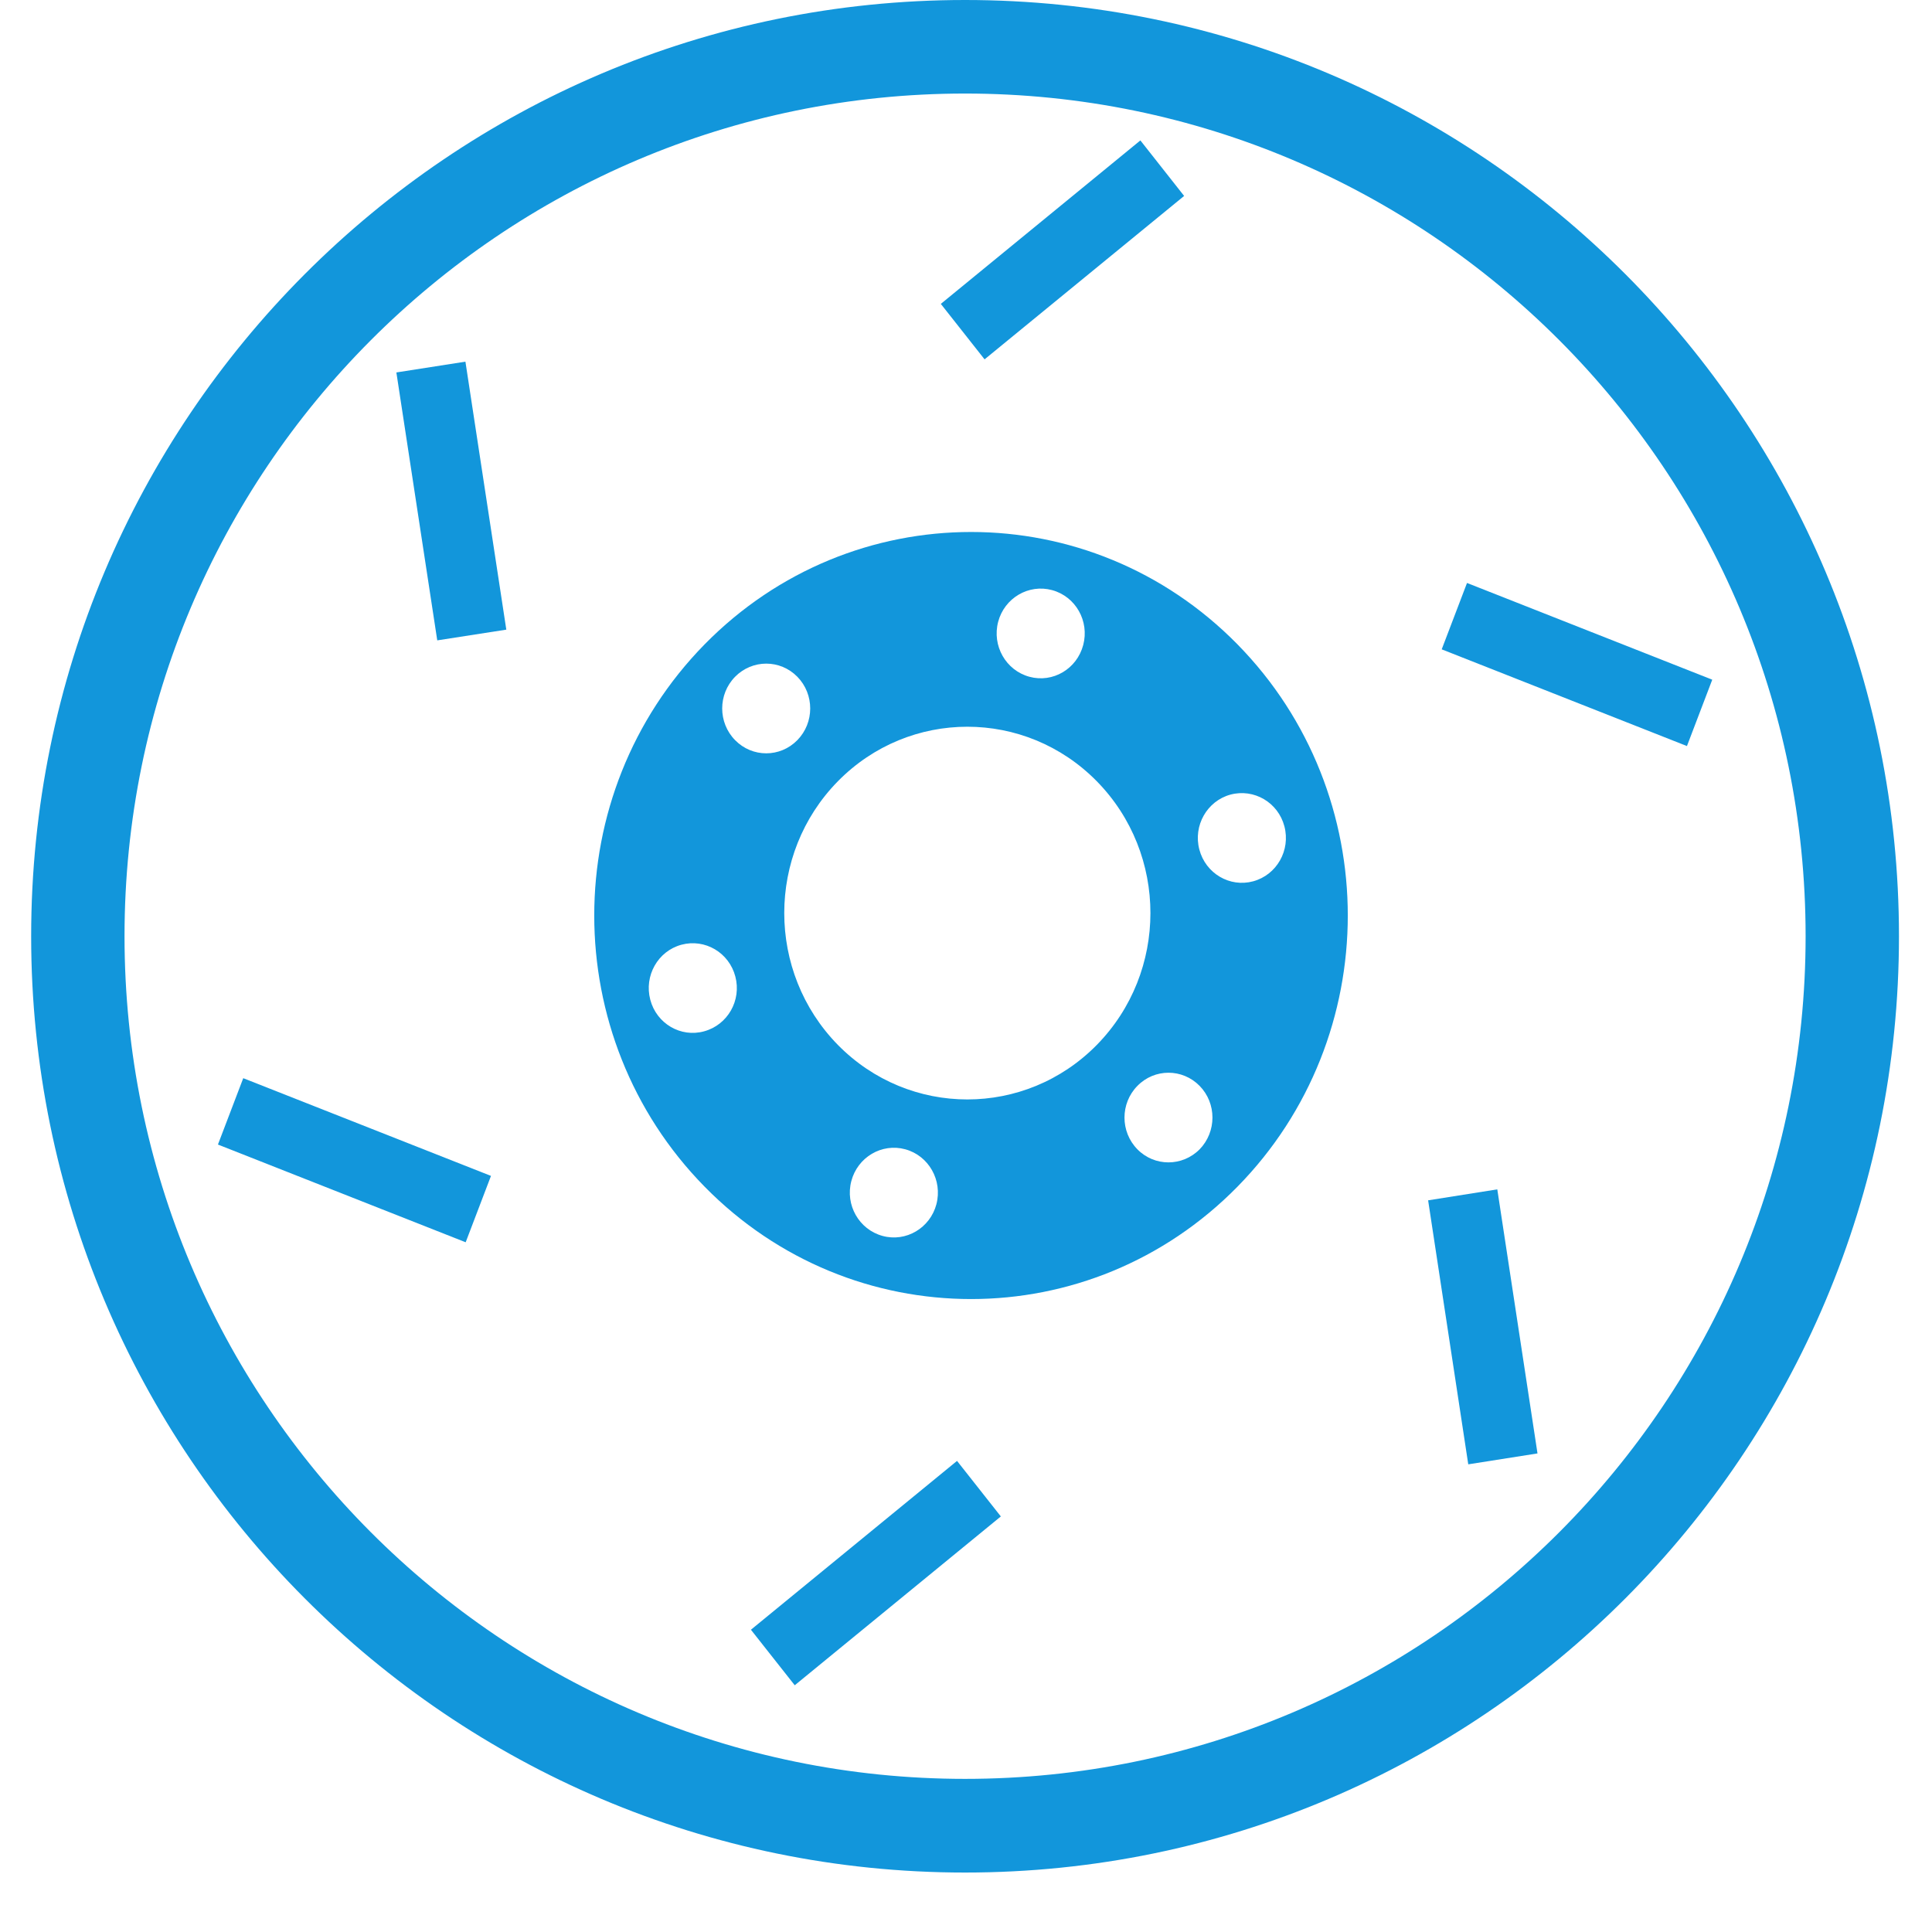 <?xml version="1.0" standalone="no"?><!DOCTYPE svg PUBLIC "-//W3C//DTD SVG 1.1//EN" "http://www.w3.org/Graphics/SVG/1.1/DTD/svg11.dtd"><svg t="1630345775738" class="icon" viewBox="0 0 1024 1024" version="1.1" xmlns="http://www.w3.org/2000/svg" p-id="28214" width="200" height="200" xmlns:xlink="http://www.w3.org/1999/xlink"><defs><style type="text/css"></style></defs><path d="M511.505 0C238.13 0 16.516 222.175 16.516 496.244 16.516 770.312 238.13 992.487 511.505 992.487 784.879 992.487 1006.493 770.312 1006.493 496.244 1006.493 222.175 784.913 0 511.505 0L511.505 0ZM511.505 942.84C265.447 942.84 65.998 742.895 65.998 496.211 65.998 249.526 265.447 49.581 511.505 49.581 757.562 49.581 957.011 249.526 957.011 496.211 957.011 742.895 757.562 942.84 511.505 942.84L511.505 942.84Z" p-id="28215" fill="#1296db"></path><path d="M514.709 281.963C463.542 281.963 412.474 301.816 373.463 341.521 334.518 381.192 314.963 433.251 314.963 485.244 314.963 537.237 334.485 589.295 373.463 628.967 412.474 668.672 463.542 688.524 514.709 688.524 565.81 688.524 616.877 668.672 655.889 628.967 694.834 589.295 714.356 537.237 714.356 485.244 714.356 433.251 694.834 381.192 655.889 341.521 616.877 301.816 565.81 281.963 514.709 281.963L514.709 281.963ZM529.045 329.563C532.381 316.945 545.197 309.38 557.651 312.782 570.137 316.185 577.47 329.199 574.134 341.851 570.797 354.535 558.047 362.1 545.594 358.697 533.108 355.295 525.708 342.28 529.045 329.563L529.045 329.563ZM373.198 546.618C360.811 550.053 347.995 542.555 344.659 529.87 341.322 517.186 348.655 504.138 361.142 500.736 373.628 497.367 386.411 504.865 389.748 517.582 393.084 530.234 385.685 543.215 373.198 546.618L373.198 546.618ZM389.615 392.291C380.499 383.009 380.499 367.979 389.615 358.697 398.765 349.415 413.498 349.415 422.615 358.697 431.699 367.979 431.699 383.009 422.615 392.291 413.498 401.606 398.732 401.606 389.615 392.291L389.615 392.291ZM496.31 638.282C492.973 650.901 480.157 658.465 467.77 655.063 455.284 651.66 447.884 638.646 451.221 625.994 454.557 613.31 467.373 605.746 479.827 609.148 492.247 612.55 499.646 625.565 496.31 638.282L496.31 638.282ZM444.086 553.819C406.198 515.171 406.198 452.674 444.086 414.092 481.974 375.544 543.447 375.544 581.335 414.092 619.223 452.674 619.223 515.204 581.335 553.819 543.447 592.367 481.974 592.367 444.086 553.819L444.086 553.819ZM635.838 609.148C626.688 618.397 611.89 618.397 602.839 609.148 593.722 599.866 593.722 584.803 602.839 575.554 611.923 566.239 626.721 566.239 635.838 575.554 644.889 584.803 644.889 599.833 635.838 609.148L635.838 609.148ZM680.762 437.975C684.098 450.692 676.699 463.707 664.213 467.109 651.826 470.478 639.009 462.98 635.673 450.263 632.337 437.611 639.736 424.564 652.156 421.161 664.642 417.825 677.426 425.29 680.762 437.975L680.762 437.975Z" p-id="28216" fill="#1296db"></path><path d="M210.085 197.401 231.754 339.406 268.354 333.725 246.685 191.686 210.085 197.401Z" p-id="28217" fill="#1296db"></path><path d="M398.006 863.794 421.227 893.225 530.465 803.741 507.243 774.309 398.006 863.794Z" p-id="28218" fill="#1296db"></path><path d="M777.546 308.984 764.135 344.163 894.117 395.429 907.528 360.25 777.546 308.984Z" p-id="28219" fill="#1296db"></path><path d="M115.514 606.637 246.817 658.432 260.228 623.253 128.925 571.458 115.514 606.637Z" p-id="28220" fill="#1296db"></path><path d="M627.613 103.853 604.424 74.422 498.655 161.065 521.844 190.464 627.613 103.853Z" p-id="28221" fill="#1296db"></path><path d="M756.934 636.201 778.207 776.126 814.906 770.345 793.6 630.388 756.934 636.201Z" p-id="28222" fill="#1296db"></path></svg>